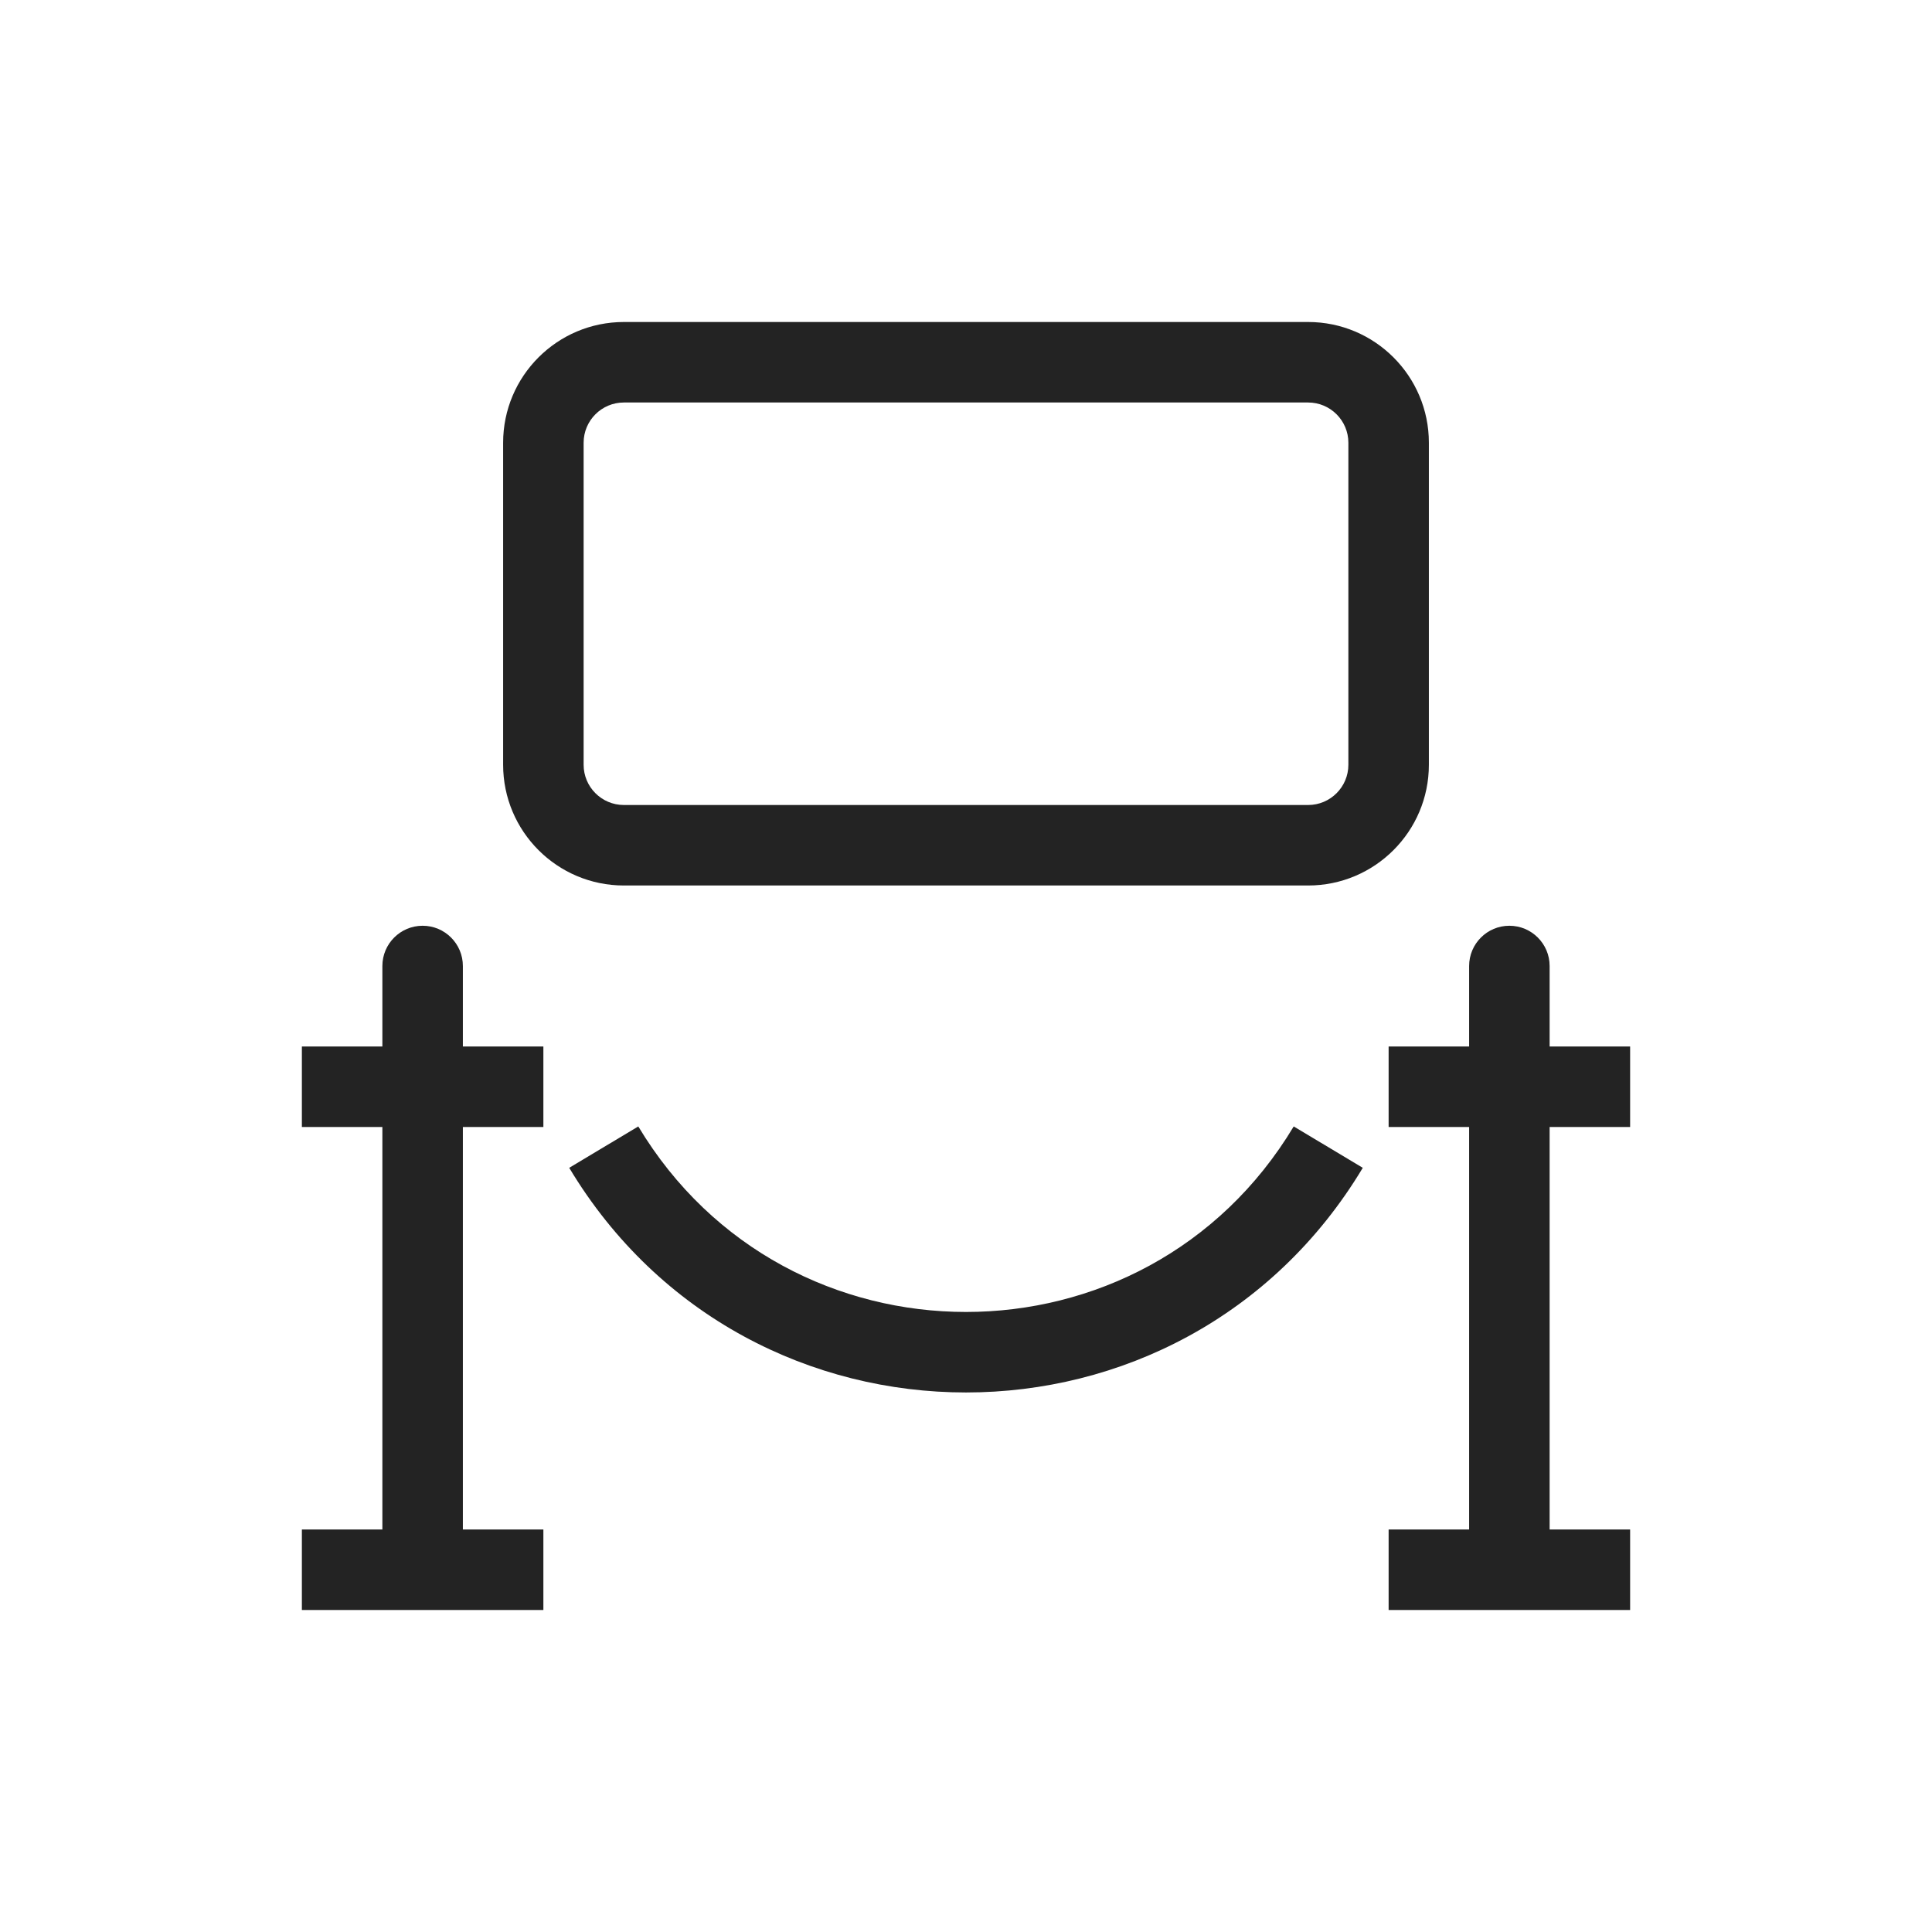 <svg width="24" height="24" viewBox="0 0 24 24" fill="none" xmlns="http://www.w3.org/2000/svg">
<path fill-rule="evenodd" clip-rule="evenodd" d="M5.25 11.5C5.526 11.5 5.75 11.724 5.75 12V19.25C5.75 19.526 5.526 19.75 5.25 19.75C4.974 19.75 4.75 19.526 4.75 19.25V12C4.75 11.724 4.974 11.5 5.25 11.5Z" fill="#232323"/>
<path fill-rule="evenodd" clip-rule="evenodd" d="M18.75 11.5C19.026 11.5 19.25 11.724 19.25 12V19.25C19.25 19.526 19.026 19.75 18.75 19.75C18.474 19.75 18.25 19.526 18.25 19.25V12C18.25 11.724 18.474 11.5 18.75 11.5Z" fill="#232323"/>
<path fill-rule="evenodd" clip-rule="evenodd" d="M3.75 19H6.75V20H3.75V19Z" fill="#232323"/>
<path fill-rule="evenodd" clip-rule="evenodd" d="M17.25 19H20.25V20H17.25V19Z" fill="#232323"/>
<path fill-rule="evenodd" clip-rule="evenodd" d="M17.25 13H20.25V14H17.25V13Z" fill="#232323"/>
<path fill-rule="evenodd" clip-rule="evenodd" d="M3.75 13H6.75V14H3.75V13Z" fill="#232323"/>
<path fill-rule="evenodd" clip-rule="evenodd" d="M16.929 14.507C14.696 18.228 9.304 18.228 7.071 14.507L7.929 13.993C9.773 17.066 14.227 17.066 16.071 13.993L16.929 14.507Z" fill="#232323"/>
<path fill-rule="evenodd" clip-rule="evenodd" d="M6.25 5.5C6.25 4.672 6.922 4 7.75 4H16.25C17.078 4 17.75 4.672 17.75 5.5V9.5C17.75 10.328 17.078 11 16.25 11H7.75C6.922 11 6.25 10.328 6.25 9.5V5.5ZM7.75 5C7.474 5 7.25 5.224 7.25 5.5V9.5C7.25 9.776 7.474 10 7.75 10H16.25C16.526 10 16.75 9.776 16.75 9.5V5.5C16.75 5.224 16.526 5 16.25 5H7.75Z" fill="#232323"/>
</svg>
